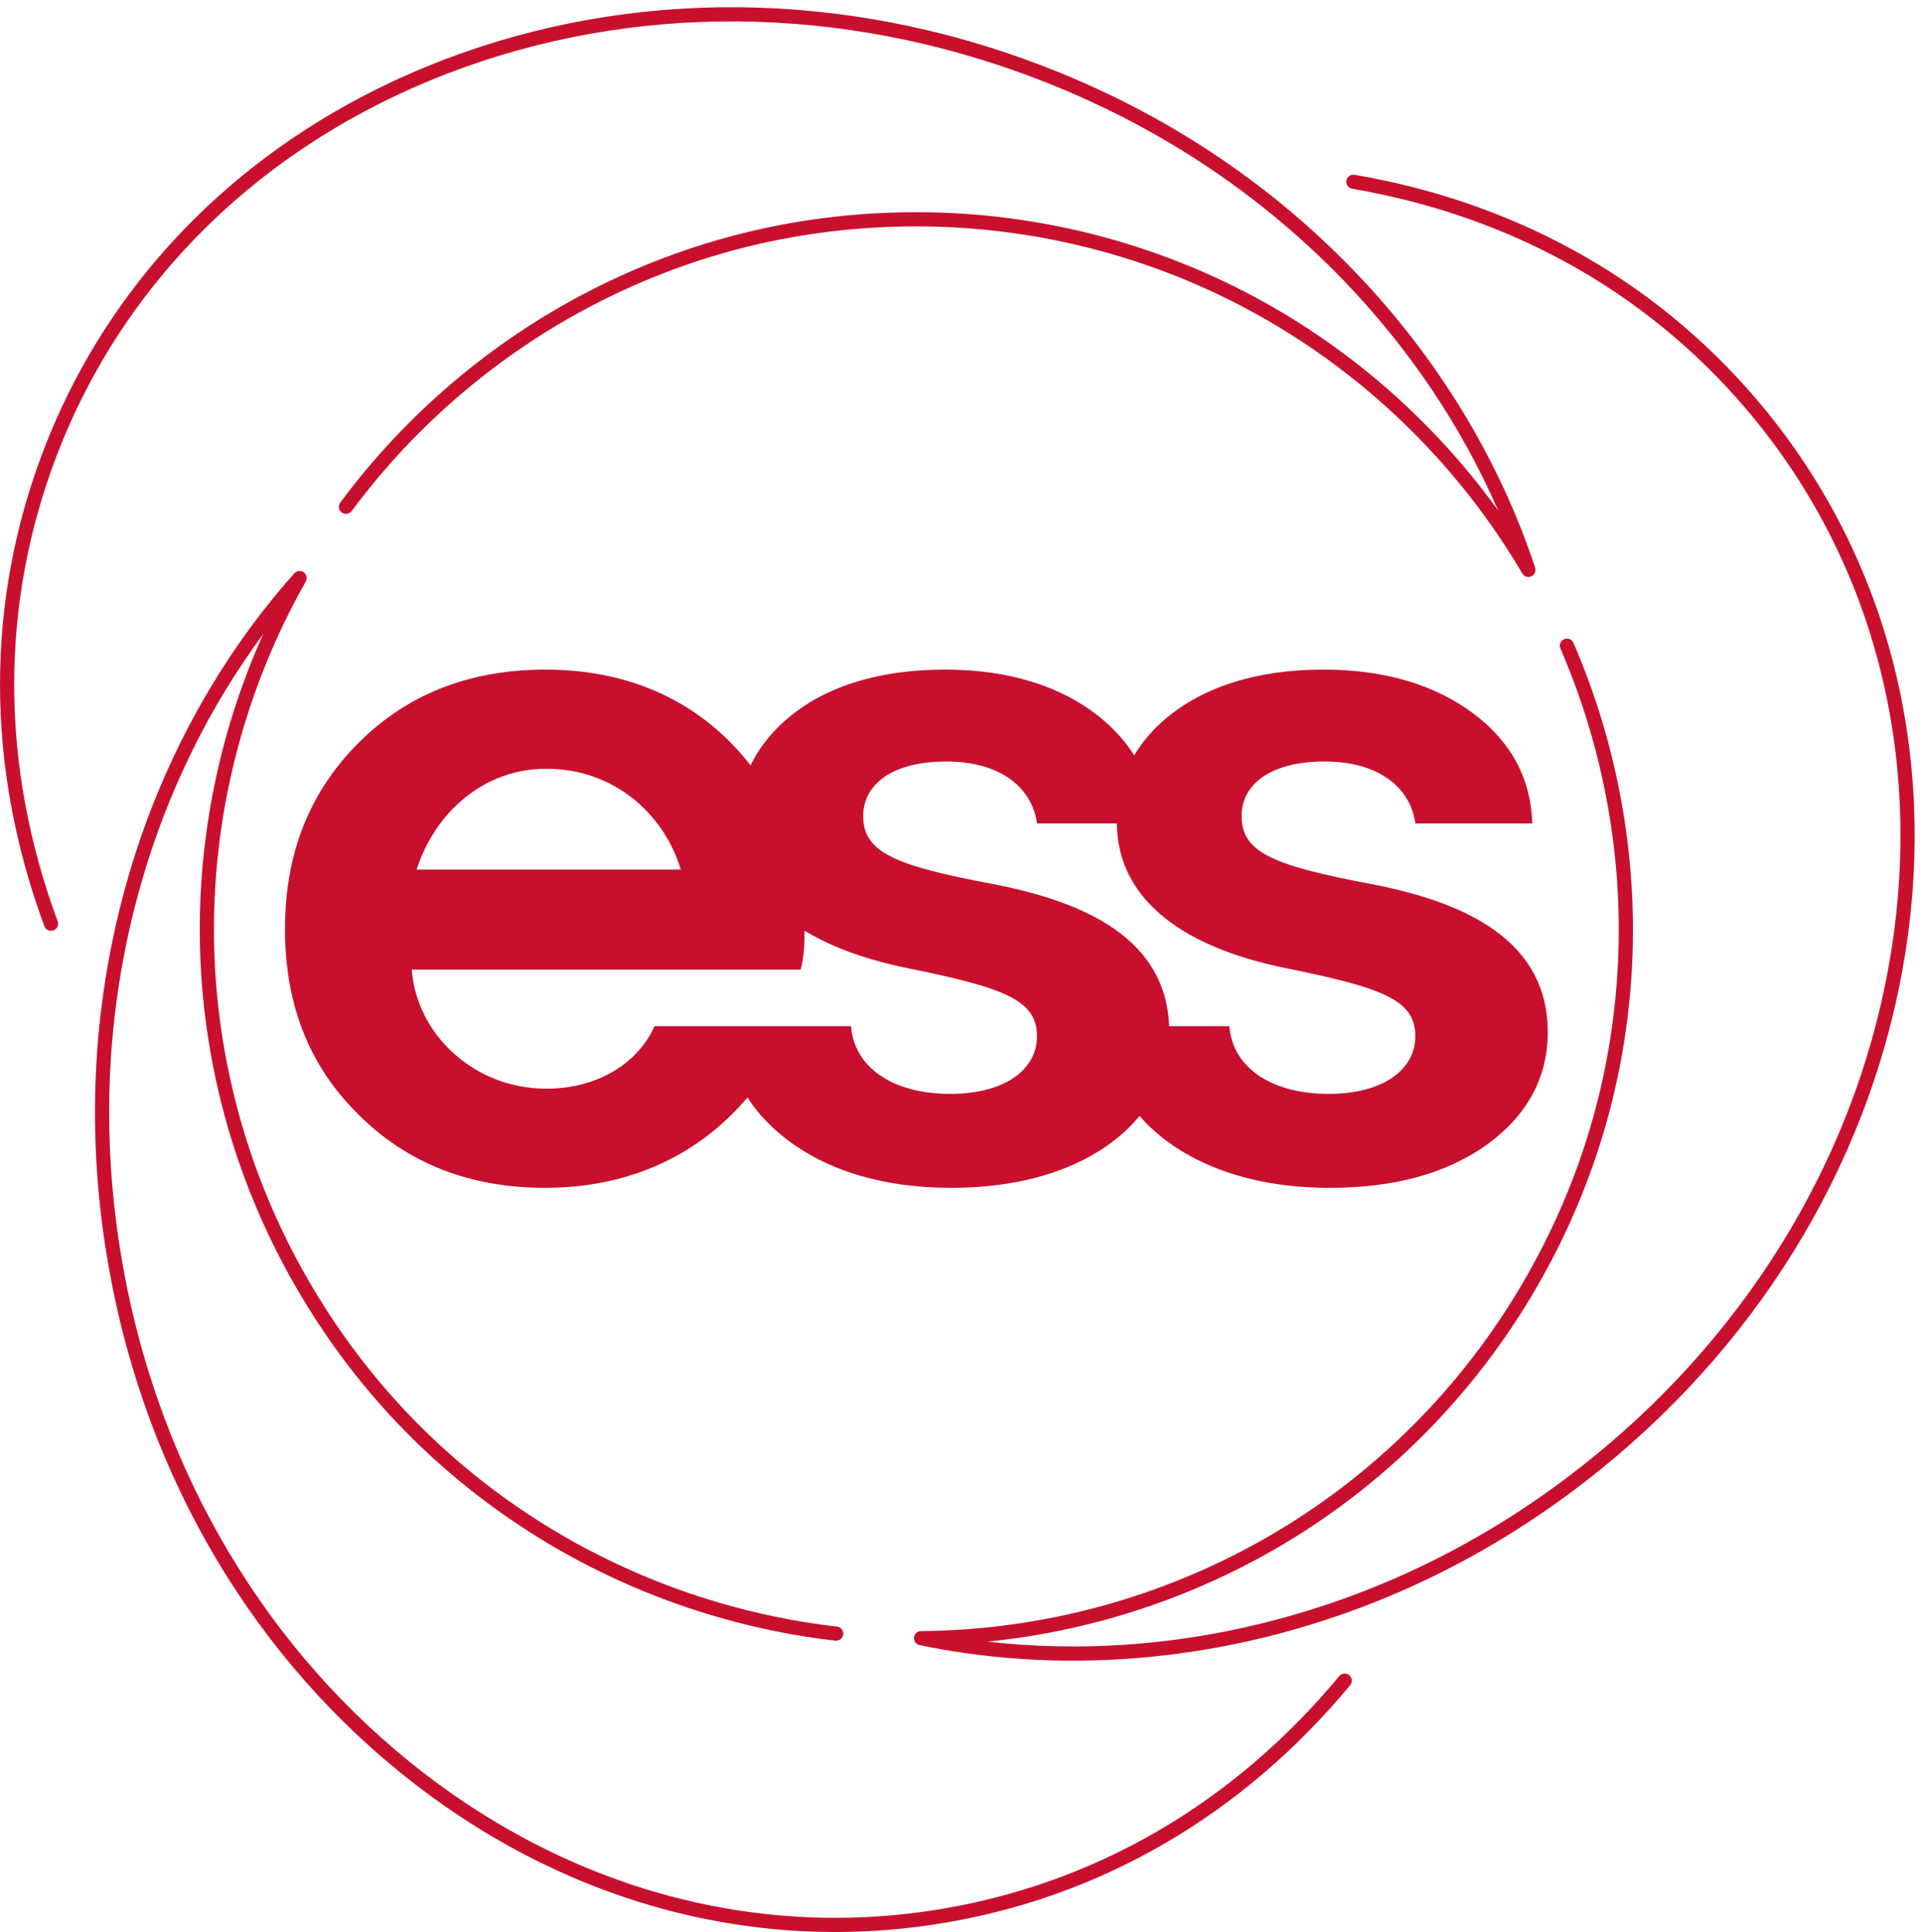 <?xml version="1.0" encoding="UTF-8" standalone="no"?>
<svg
   width="192pt"
   height="193pt"
   viewBox="0 0 192 193"
   version="1.1"
   id="svg12"
   sodipodi:docname="ESS_symbol_red.svg"
   inkscape:version="1.2.1 (9c6d41e4, 2022-07-14)"
   xmlns:inkscape="http://www.inkscape.org/namespaces/inkscape"
   xmlns:sodipodi="http://sodipodi.sourceforge.net/DTD/sodipodi-0.dtd"
   xmlns="http://www.w3.org/2000/svg"
   xmlns:svg="http://www.w3.org/2000/svg">
  <sodipodi:namedview
     id="namedview14"
     pagecolor="#ffffff"
     bordercolor="#666666"
     borderopacity="1.0"
     inkscape:showpageshadow="2"
     inkscape:pageopacity="0.0"
     inkscape:pagecheckerboard="0"
     inkscape:deskcolor="#d1d1d1"
     inkscape:document-units="pt"
     showgrid="false"
     inkscape:zoom="4.1930052"
     inkscape:cx="78.106271"
     inkscape:cy="128.66667"
     inkscape:window-width="2560"
     inkscape:window-height="1387"
     inkscape:window-x="0"
     inkscape:window-y="480"
     inkscape:window-maximized="0"
     inkscape:current-layer="svg12" />
  <defs
     id="defs5">
    <clipPath
       id="clip1">
      <path
         d="M 0 0.723 L 191.27 0.723 L 191.27 193 L 0 193 Z M 0 0.723 "
         id="path2" />
    </clipPath>
  </defs>
  <g
     id="surface1"
     style="fill:#c8102e;fill-opacity:1">
    <g
       clip-path="url(#clip1)"
       clip-rule="nonzero"
       id="g9"
       style="fill:#c8102e;fill-opacity:1">
      <path
         style="stroke:none;fill-rule:nonzero;fill:#c8102e;fill-opacity:1"
         d="M 128.434 96.707 C 138.145 98.68 141.387 99.887 141.387 103.52 C 141.387 106.852 138.168 109.273 132.73 109.273 C 126.863 109.273 123.117 106.547 122.809 102.512 L 116.801 102.512 C 116.449 93.855 108.605 90.102 99.023 88.281 C 89.398 86.457 86.23 85.152 86.23 81.523 C 86.23 78.293 89.219 76.07 94.523 76.07 C 99.84 76.07 103.07 78.582 103.598 82.258 L 111.566 82.258 C 111.637 89.355 117.375 94.457 128.434 96.707 Z M 94.934 109.273 C 89.066 109.273 85.32 106.547 85.016 102.512 L 65.383 102.512 C 63.91 105.855 60.109 108.754 54.57 108.754 C 47.316 108.754 41.617 103.293 41.129 96.859 L 79.984 96.859 C 80.277 95.762 80.375 94.461 80.375 92.965 C 83.02 94.59 86.445 95.852 90.637 96.707 C 100.348 98.68 103.59 99.887 103.59 103.52 C 103.59 106.852 100.371 109.273 94.934 109.273 Z M 54.57 76.793 C 61.293 76.793 66.32 81.254 68.008 86.871 L 41.617 86.871 C 43.43 81.207 48.297 76.793 54.57 76.793 Z M 132.32 76.07 C 137.633 76.07 140.867 78.582 141.395 82.258 L 153.066 82.258 C 152.938 77.828 151 74.156 147.25 71.328 C 143.363 68.402 138.352 66.891 132.219 66.891 C 118.77 66.891 114.25 73.848 113.301 75.465 C 112.355 73.934 107.59 66.891 94.422 66.891 C 80.305 66.891 75.934 74.434 74.98 76.453 C 70.777 71.07 64.211 66.891 54.473 66.891 C 46.973 66.891 40.738 69.312 35.871 74.156 C 30.906 79.102 28.469 85.254 28.469 92.824 C 28.469 100.395 30.906 106.547 35.871 111.395 C 40.738 116.238 46.973 118.66 54.473 118.66 C 66.852 118.66 72.941 111.629 74.676 109.625 C 75.699 111.285 80.902 118.66 95.035 118.66 C 108.055 118.66 112.996 112.488 113.84 111.469 C 114.91 112.73 120.207 118.66 132.832 118.66 C 139.273 118.66 144.488 117.246 148.578 114.32 C 152.566 111.395 154.613 107.66 154.613 103.117 C 154.613 94.027 146.625 90.145 136.82 88.281 C 127.195 86.457 124.027 85.152 124.027 81.523 C 124.027 78.293 127.016 76.07 132.32 76.07 Z M 176.555 41.195 C 166.297 28.527 152.039 20.32 135.316 17.461 C 135.016 17.41 134.727 17.555 134.586 17.805 C 134.543 17.875 134.512 17.953 134.5 18.039 C 134.434 18.426 134.691 18.789 135.078 18.855 C 151.457 21.66 165.418 29.691 175.453 42.086 C 187.238 56.637 192.027 75.422 188.934 94.969 C 185.84 114.551 175.215 132.555 159.023 145.664 C 149.219 153.605 138.211 159.137 126.301 162.109 C 117.156 164.395 107.723 165.027 98.66 163.992 C 108.621 162.988 118.32 159.902 127.043 154.934 C 138.016 148.684 147.176 139.562 153.527 128.562 C 159.293 118.574 162.496 107.707 163.047 96.266 C 163.57 85.352 161.539 74.27 157.18 64.219 C 157.023 63.859 156.605 63.695 156.246 63.852 C 155.887 64.008 155.723 64.426 155.879 64.785 C 160.152 74.637 162.145 85.496 161.629 96.195 C 161.09 107.41 157.953 118.062 152.297 127.852 C 146.074 138.637 137.098 147.574 126.34 153.703 C 115.898 159.652 104.027 162.844 92.008 162.938 C 91.648 162.938 91.344 163.215 91.309 163.574 C 91.273 163.938 91.516 164.266 91.871 164.34 C 103.059 166.668 115.082 166.371 126.645 163.484 C 138.754 160.461 149.949 154.836 159.918 146.766 C 176.383 133.434 187.184 115.117 190.336 95.191 C 193.488 75.238 188.594 56.062 176.555 41.195 Z M 134.785 167.344 C 134.484 167.094 134.035 167.137 133.785 167.438 C 123.172 180.219 109.234 188.293 93.48 190.789 C 74.984 193.719 56.328 188.473 40.941 176.02 C 25.531 163.551 15.254 145.352 11.992 124.77 C 10.02 112.309 10.734 100.008 14.113 88.207 C 16.707 79.148 20.879 70.66 26.301 63.328 C 22.195 72.457 20.016 82.398 19.957 92.438 C 19.887 105.07 23.203 117.562 29.555 128.562 C 35.32 138.551 43.133 146.758 52.766 152.953 C 61.957 158.863 72.566 162.648 83.449 163.895 C 83.84 163.938 84.191 163.66 84.234 163.27 C 84.281 162.883 84 162.531 83.613 162.488 C 72.941 161.266 62.539 157.555 53.531 151.762 C 44.09 145.688 36.434 137.645 30.781 127.852 C 24.555 117.07 21.305 104.828 21.375 92.445 C 21.445 80.43 24.613 68.555 30.543 58.098 C 30.723 57.781 30.637 57.383 30.34 57.172 C 30.047 56.961 29.641 57.008 29.398 57.277 C 21.789 65.801 16.031 76.363 12.75 87.816 C 9.312 99.82 8.586 112.328 10.594 124.992 C 13.906 145.918 24.367 164.434 40.051 177.121 C 55.754 189.832 74.805 195.18 93.703 192.188 C 109.801 189.641 124.039 181.395 134.875 168.344 C 135.07 168.109 135.09 167.785 134.945 167.535 C 134.902 167.465 134.852 167.398 134.785 167.344 Z M 5.688 45.449 C 12.398 27.965 26.27 14.43 44.746 7.328 C 63.25 0.223 84.152 0.418 103.605 7.887 C 115.383 12.406 125.68 19.176 134.211 28.004 C 140.758 34.781 146.023 42.637 149.66 50.996 C 143.809 42.879 136.289 36.02 127.625 30.949 C 116.719 24.57 104.242 21.199 91.539 21.199 C 80.008 21.199 68.996 23.859 58.812 29.105 C 49.098 34.105 40.516 41.406 33.992 50.207 C 33.762 50.523 33.828 50.965 34.141 51.199 C 34.453 51.43 34.898 51.363 35.133 51.051 C 41.527 42.422 49.938 35.27 59.461 30.363 C 69.441 25.223 80.234 22.617 91.539 22.617 C 103.992 22.617 116.223 25.922 126.906 32.172 C 137.281 38.238 145.98 46.926 152.07 57.285 C 152.254 57.602 152.641 57.723 152.973 57.574 C 153.301 57.426 153.465 57.051 153.352 56.707 C 149.773 45.852 143.508 35.586 135.227 27.02 C 126.555 18.039 116.086 11.156 104.113 6.562 C 84.332 -1.031 63.07 -1.227 44.238 6.008 C 25.383 13.254 11.219 27.078 4.363 44.938 C -1.477 60.152 -1.453 76.605 4.43 92.52 C 4.535 92.805 4.805 92.98 5.094 92.98 C 5.176 92.98 5.258 92.969 5.34 92.938 C 5.707 92.805 5.895 92.395 5.758 92.027 C -0.004 76.445 -0.027 60.336 5.688 45.449 "
         id="path7" />
    </g>
  </g>
</svg>
